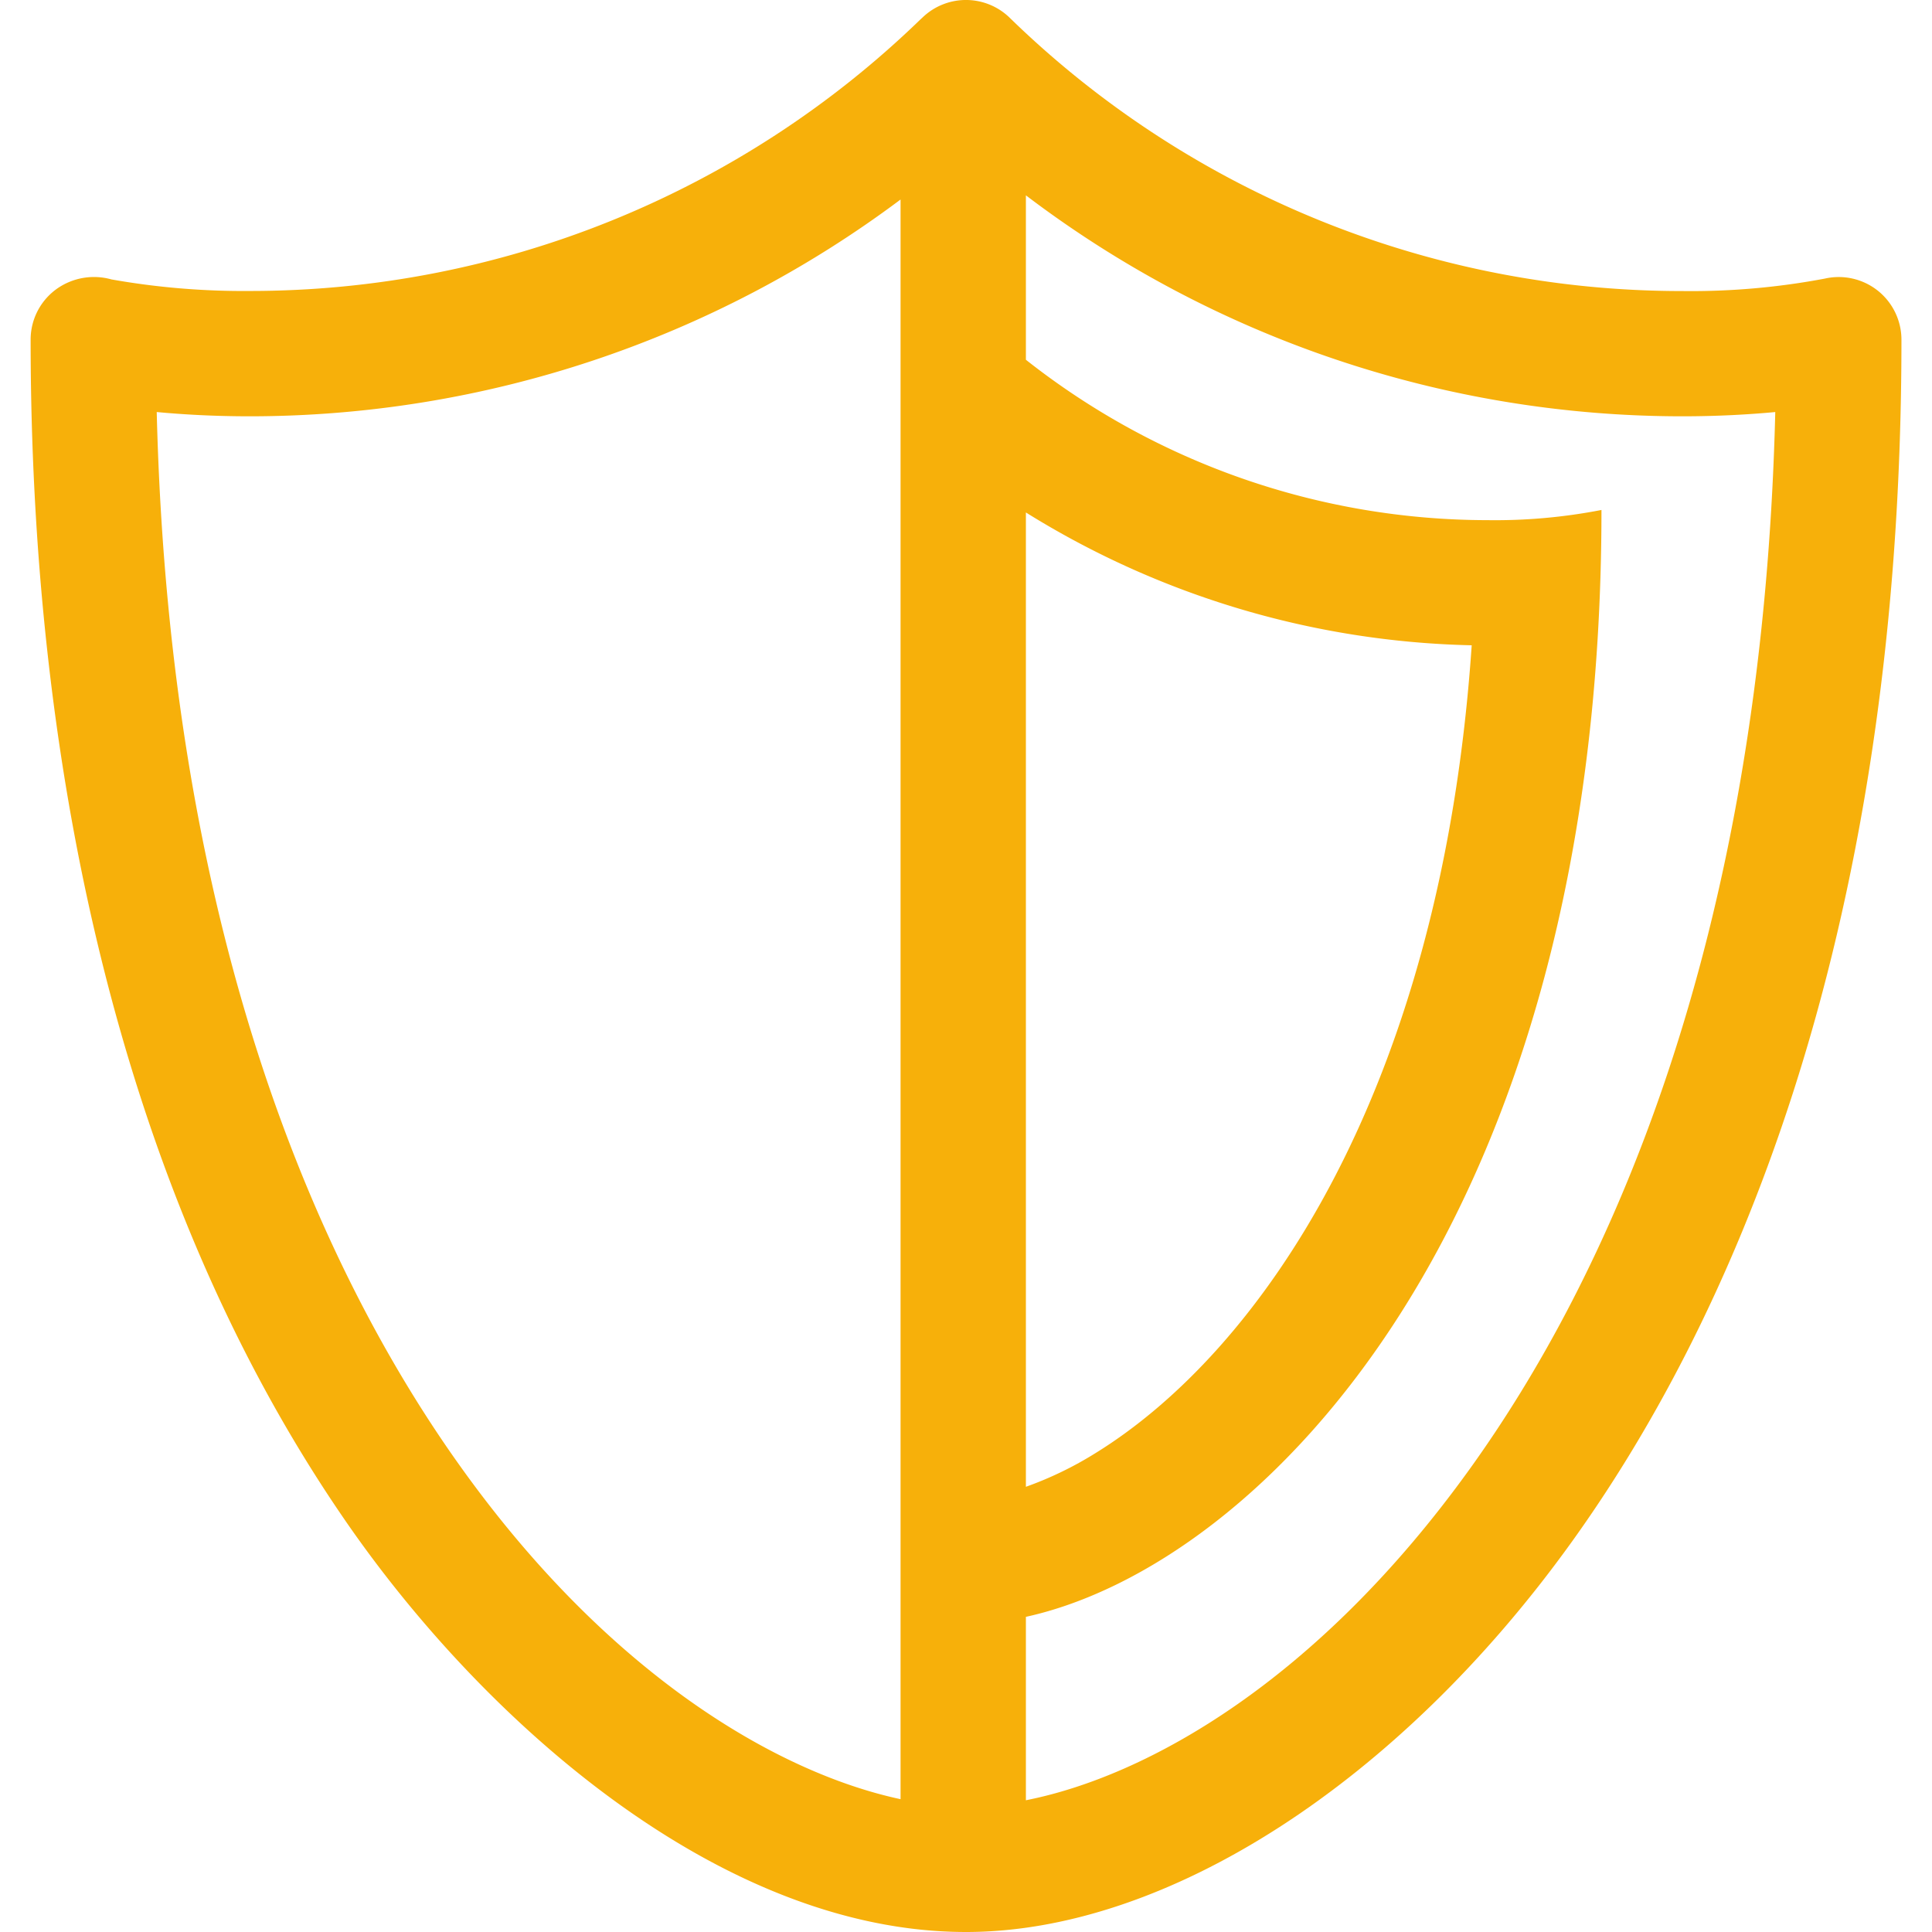 <svg xmlns="http://www.w3.org/2000/svg" xmlns:xlink="http://www.w3.org/1999/xlink" width="48" height="48" viewBox="0 0 48 48">
  <defs>
    <clipPath id="clip-path">
      <rect id="Rectangle_9216" data-name="Rectangle 9216" width="48" height="48" transform="translate(9 2714)" fill="#f7b00a"/>
    </clipPath>
  </defs>
  <g id="Mask_Group_160" data-name="Mask Group 160" transform="translate(-9 -2714)" clip-path="url(#clip-path)">
    <g id="ominphobic-icon2" transform="translate(9 2714)">
      <g id="Group_39343" data-name="Group 39343">
        <path id="Path_51482" data-name="Path 51482" d="M46.654,7.222a1.561,1.561,0,0,0-1.318-.3,17.873,17.873,0,0,1-3.544.309A23.921,23.921,0,0,1,25.071.427a1.557,1.557,0,0,0-2.143,0l-.055.051-.011.01A23.919,23.919,0,0,1,6.205,7.229a18.768,18.768,0,0,1-3.437-.287,1.6,1.6,0,0,0-1.307.2,1.55,1.55,0,0,0-.7,1.3c0,10.16,2.045,20.908,7.76,29.253l.063.092C12.014,42.76,17.9,48,24,48c4.984,0,10.747-3.709,15.041-9.68,3.741-5.2,8.2-14.609,8.2-29.882A1.559,1.559,0,0,0,46.654,7.222ZM22.374,44.7c-3.017-.645-7.2-3.045-10.924-8.25C8.139,31.826,4.22,23.58,3.894,10.237c.64.06,1.42.106,2.311.106A26.989,26.989,0,0,0,22.374,4.957Zm14.139-8.2c-3.779,5.254-8,7.629-11.025,8.227V40.17c5.8-1.272,14.3-9.734,14.3-27.5a13.809,13.809,0,0,1-2.834.253A18.537,18.537,0,0,1,25.488,8.938V4.853a26.977,26.977,0,0,0,16.305,5.49c.892,0,1.673-.046,2.313-.106C43.779,23.618,39.84,31.875,36.513,36.5Zm-11.025.437V12.732h0a21.845,21.845,0,0,0,11.076,3.3c-.757,11.137-5.292,17.56-9.332,20.061A8.915,8.915,0,0,1,25.488,36.939Z" fill="#f7b00a"/>
      </g>
    </g>
  </g>
</svg>
